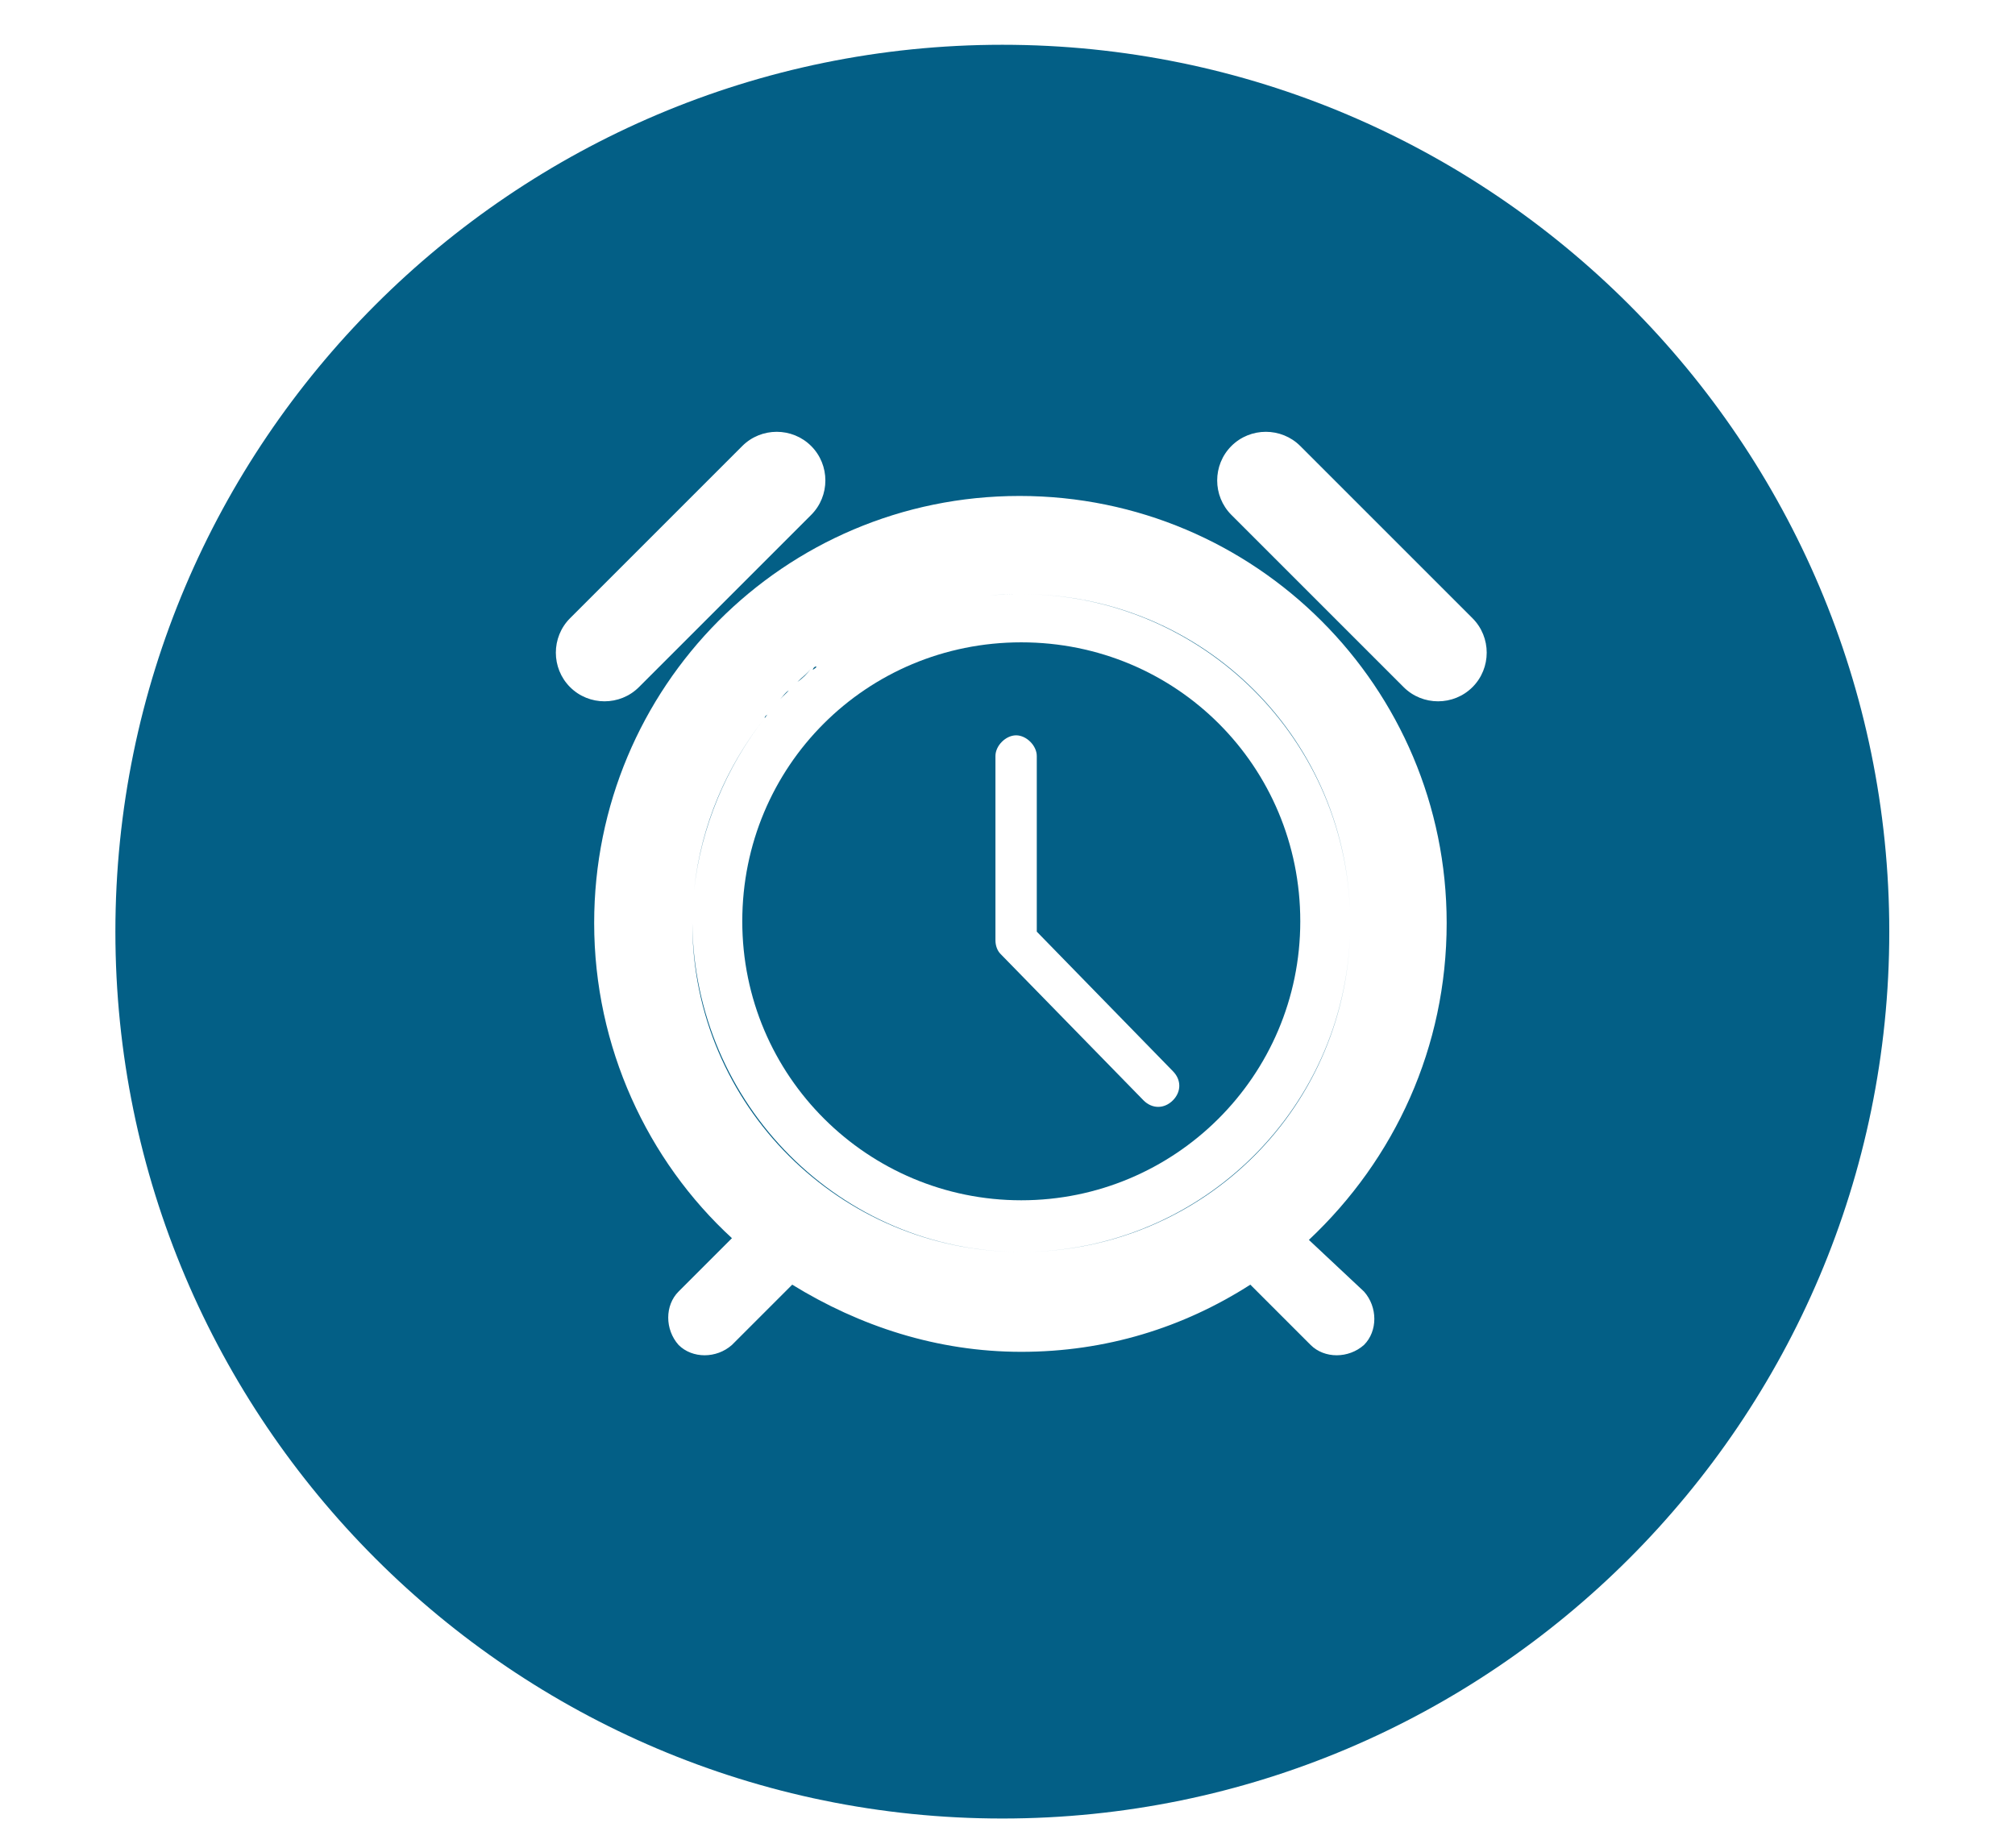 <?xml version="1.0" encoding="utf-8"?>
<!-- Generator: Adobe Illustrator 23.0.0, SVG Export Plug-In . SVG Version: 6.00 Build 0)  -->
<svg version="1.1" id="Capa_1" xmlns="http://www.w3.org/2000/svg" xmlns:xlink="http://www.w3.org/1999/xlink" x="0px" y="0px"
	 viewBox="0 0 117 107.3" style="enable-background:new 0 0 117 107.3;" xml:space="preserve">
<style type="text/css">
	.st0{fill:#035F86;}
</style>
<g>
	<path class="st0" d="M46.3,39.6c0.3-0.3,0.6-0.5,0.8-0.8C46.9,39.1,46.6,39.4,46.3,39.6z"/>
	<path class="st0" d="M47.4,38.7c2.8-2.2,6.2-3.7,10-4.1C53.6,35,50.2,36.5,47.4,38.7z"/>
	<path class="st0" d="M40.2,53.6c0,10.6,8.6,19.1,19.1,19.1C48.8,72.7,40.3,64.1,40.2,53.6z"/>
	<path class="st0" d="M40.2,53.6c0-0.7,0-1.3,0.1-1.9C40.2,52.3,40.2,52.9,40.2,53.6z"/>
	<path class="st0" d="M44.4,41.7c0.1-0.1,0.1-0.2,0.2-0.2C44.5,41.5,44.4,41.6,44.4,41.7z"/>
	<path class="st0" d="M45.3,40.6c0.2-0.2,0.3-0.4,0.5-0.5C45.6,40.3,45.5,40.4,45.3,40.6z"/>
	<path class="st0" d="M58.2,2.6C29.8,2.6,6.7,25.7,6.7,54.1s23.1,51.5,51.5,51.5s51.5-23.1,51.5-51.5S86.6,2.6,58.2,2.6z M33.1,35.9
		l10-10c1.1-1.1,2.9-1.1,4,0s1.1,2.9,0,4l-10,10c-1.1,1.1-2.9,1.1-4,0C32,38.8,32,37,33.1,35.9z M79.2,75c0.8,0.9,0.8,2.3,0,3.1
		c-0.9,0.8-2.3,0.8-3.1,0l-3.5-3.5c-3.9,2.5-8.4,3.9-13.3,3.9S49.9,77,46,74.6l-3.5,3.5c-0.9,0.8-2.3,0.8-3.1,0
		c-0.8-0.9-0.8-2.3,0-3.1l3.1-3.1c-4.9-4.5-8-11.1-8-18.3c0-13.7,11-24.8,24.7-24.8S84,39.9,84,53.6c0,7.2-3,13.7-8,18.4L79.2,75z
		 M85.5,39.9c-1.1,1.1-2.9,1.1-4,0l-10-10c-1.1-1.1-1.1-2.9,0-4s2.9-1.1,4,0l10,10C86.6,37,86.6,38.8,85.5,39.9z"/>
	<path class="st0" d="M59.3,72.7c10.6,0,19.1-8.5,19.1-19.1C78.4,64.2,69.8,72.7,59.3,72.7z"/>
	<path class="st0" d="M59.3,37.3c-9,0-16.2,7.2-16.2,16.2s7.3,16.2,16.2,16.2s16.2-7.2,16.2-16.2S68.3,37.3,59.3,37.3z M68.1,63.9
		c-0.5,0.5-1.2,0.5-1.7,0l-8.3-8.5c-0.2-0.2-0.3-0.5-0.3-0.8V43.9c0-0.6,0.6-1.2,1.2-1.2s1.2,0.6,1.2,1.2v10.2l7.9,8.1
		C68.6,62.7,68.6,63.4,68.1,63.9z"/>
	<path class="st0" d="M40.3,51.7c0.4-3.7,1.9-7.2,4.1-10C42.2,44.5,40.7,47.9,40.3,51.7z"/>
	<path class="st0" d="M44.6,41.5c0.2-0.3,0.5-0.6,0.8-0.8C45.1,40.9,44.8,41.2,44.6,41.5z"/>
	<path class="st0" d="M78.4,53.6c0-10.6-8.5-19.1-19.1-19.1C69.8,34.5,78.4,43,78.4,53.6z"/>
	<path class="st0" d="M45.8,40.1c0.2-0.2,0.3-0.3,0.5-0.5C46.1,39.8,46,39.9,45.8,40.1z"/>
	<path class="st0" d="M57.4,34.6c0.6-0.1,1.3-0.1,1.9-0.1C58.6,34.5,58,34.5,57.4,34.6z"/>
	<path class="st0" d="M47.2,38.9c0.1-0.1,0.2-0.1,0.2-0.2C47.3,38.7,47.2,38.8,47.2,38.9z"/>
</g>
</svg>
